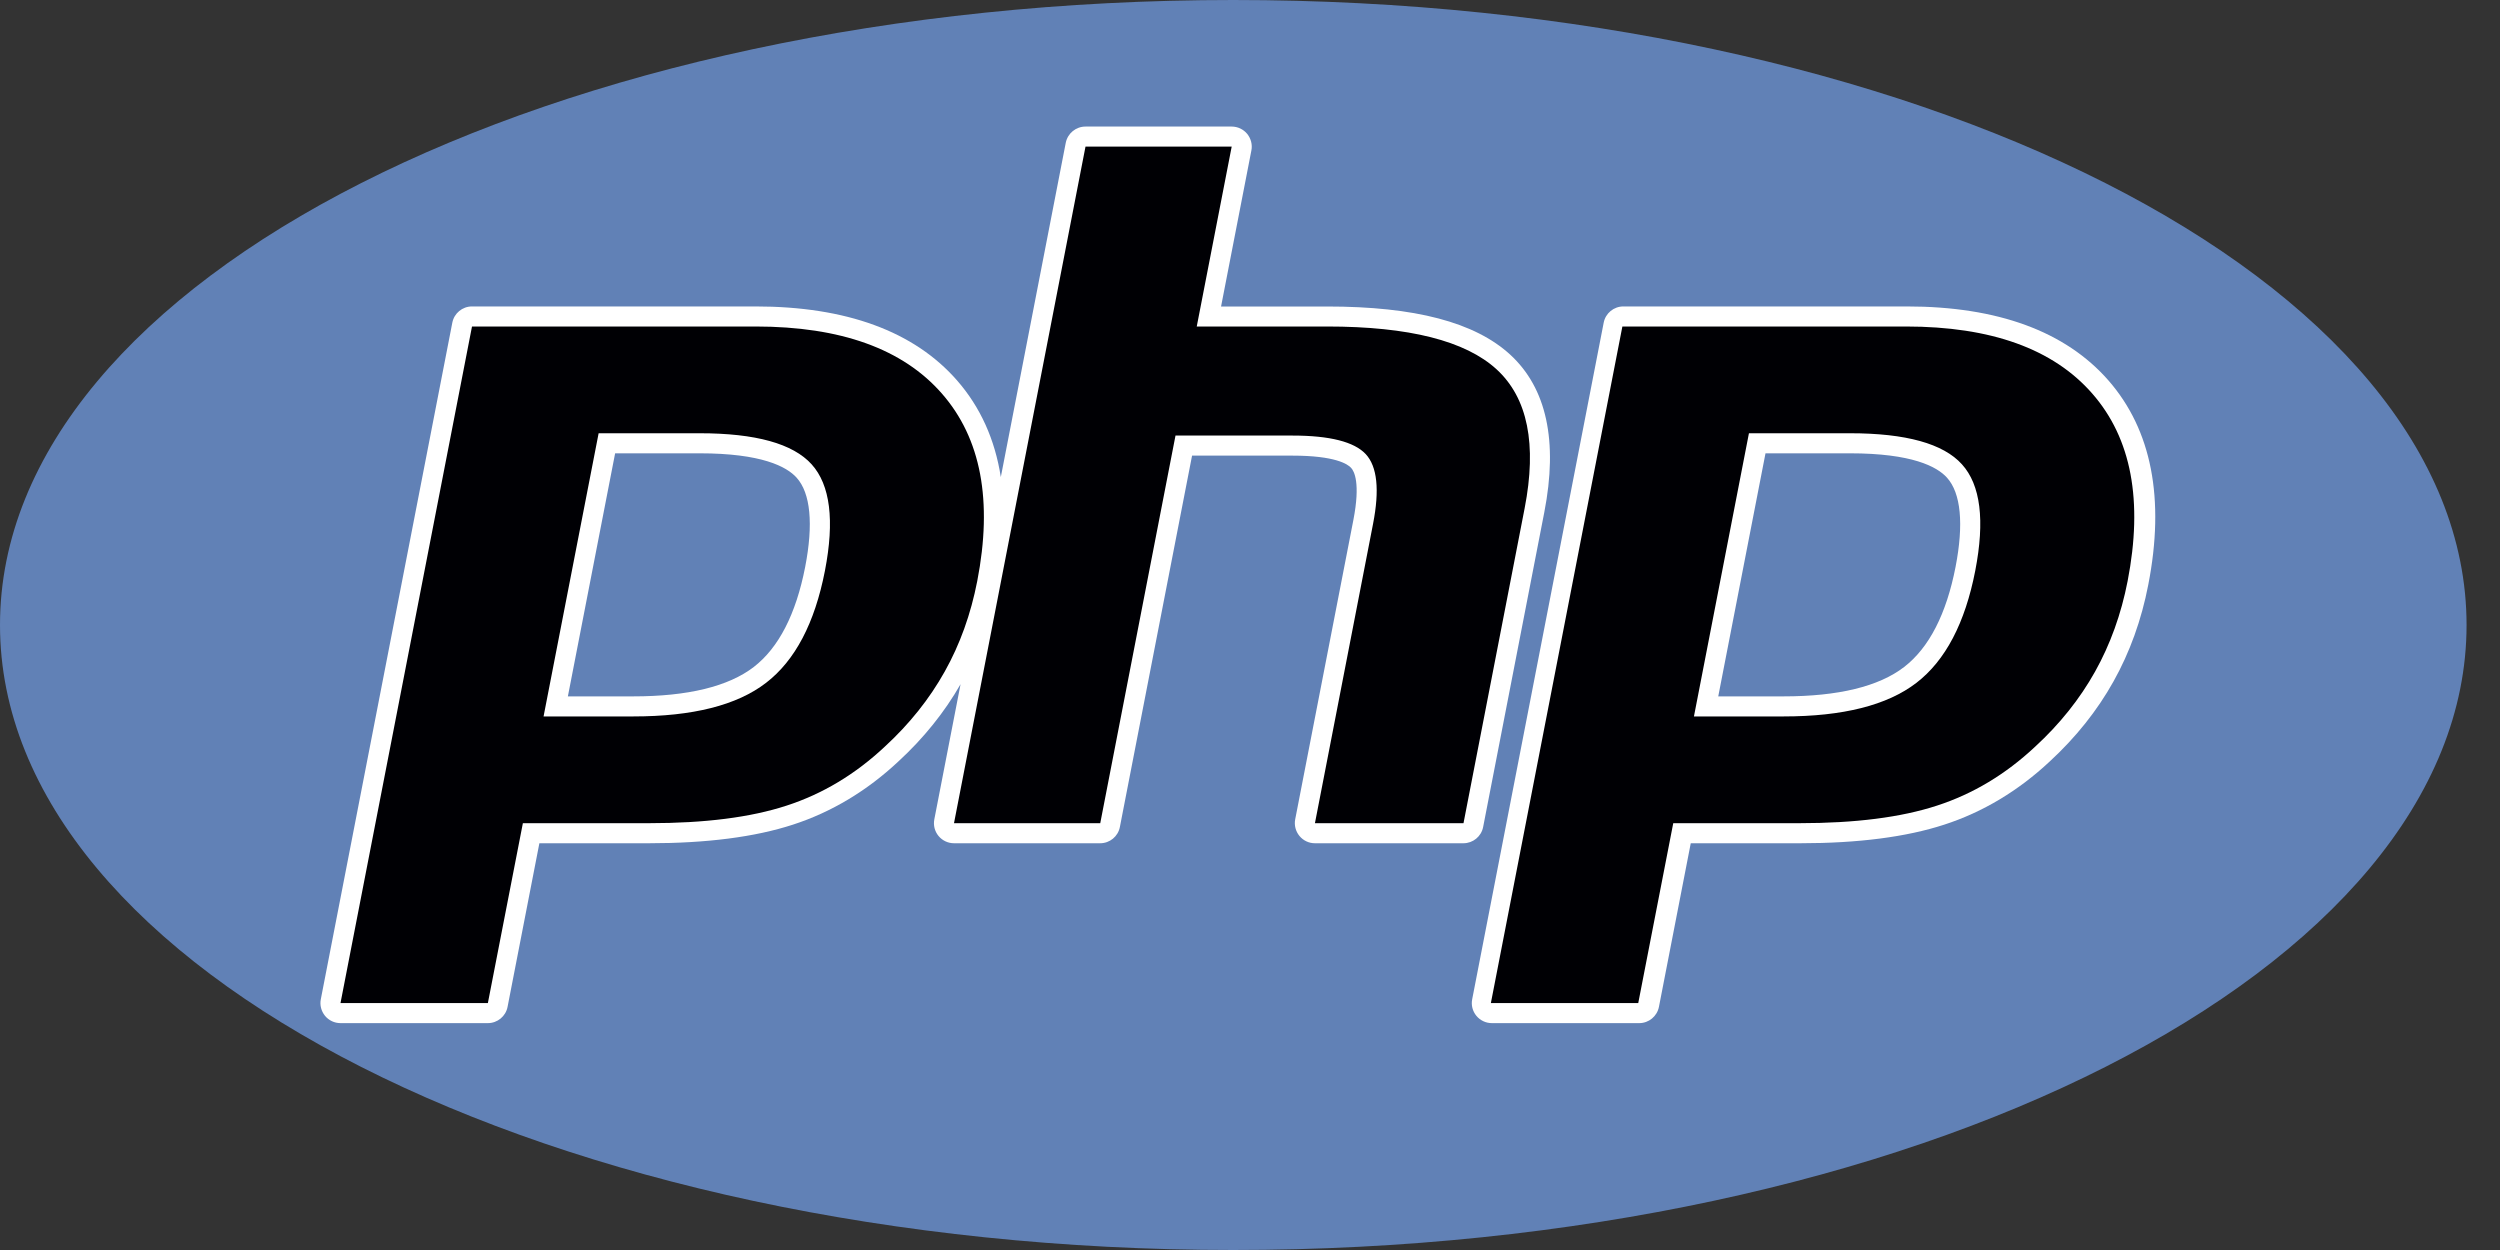 <svg width="40" height="20" viewBox="0 0 40 20" fill="none" xmlns="http://www.w3.org/2000/svg">
<rect x="0" y="0" width="40" height="20" fill="#333333" stroke="none"/>
<path d="M19.732 20C30.63 20 39.465 15.523 39.465 10C39.465 4.477 30.63 0 19.732 0C8.834 0 0 4.477 0 10C0 15.523 8.834 20 19.732 20Z" fill="#6181B6"/>
<path d="M23.73 13.233L24.709 8.195C24.93 7.058 24.746 6.21 24.163 5.674C23.598 5.156 22.64 4.904 21.232 4.904H19.537L20.022 2.408C20.041 2.314 20.015 2.216 19.955 2.142C19.894 2.068 19.803 2.025 19.707 2.025H17.368C17.214 2.025 17.082 2.134 17.052 2.285L16.013 7.633C15.919 7.031 15.686 6.514 15.313 6.087C14.627 5.302 13.541 4.903 12.087 4.903H7.552C7.398 4.903 7.266 5.012 7.237 5.163L5.133 15.988C5.114 16.082 5.14 16.179 5.2 16.253C5.261 16.327 5.352 16.37 5.448 16.37H7.806C7.959 16.37 8.092 16.261 8.121 16.11L8.63 13.492H10.386C11.307 13.492 12.08 13.392 12.685 13.195C13.302 12.995 13.871 12.654 14.372 12.185C14.777 11.813 15.112 11.396 15.369 10.947L14.949 13.11C14.931 13.204 14.955 13.301 15.016 13.375C15.077 13.449 15.168 13.492 15.264 13.492H17.603C17.757 13.492 17.889 13.383 17.918 13.232L19.073 7.29H20.678C21.363 7.29 21.563 7.426 21.617 7.485C21.667 7.538 21.769 7.727 21.654 8.32L20.723 13.11C20.705 13.203 20.73 13.301 20.791 13.375C20.852 13.449 20.942 13.492 21.038 13.492H23.415C23.568 13.492 23.701 13.383 23.73 13.233ZM12.883 9.07C12.736 9.825 12.459 10.364 12.06 10.672C11.654 10.984 11.005 11.142 10.132 11.142H9.086L9.842 7.253H11.193C12.186 7.253 12.586 7.465 12.746 7.643C12.969 7.89 13.016 8.384 12.883 9.07ZM33.735 6.087C33.048 5.302 31.963 4.903 30.508 4.903H25.974C25.82 4.903 25.688 5.012 25.659 5.163L23.555 15.988C23.536 16.082 23.561 16.179 23.622 16.253C23.683 16.327 23.774 16.37 23.869 16.37H26.228C26.381 16.37 26.513 16.261 26.543 16.11L27.052 13.492H28.807C29.728 13.492 30.502 13.392 31.106 13.195C31.724 12.995 32.292 12.654 32.794 12.185C33.212 11.8 33.556 11.369 33.816 10.903C34.077 10.437 34.264 9.917 34.372 9.358C34.641 7.979 34.426 6.878 33.735 6.087ZM31.289 9.07C31.142 9.825 30.865 10.364 30.466 10.672C30.061 10.984 29.412 11.142 28.537 11.142H27.492L28.248 7.253H29.599C30.592 7.253 30.992 7.465 31.152 7.643C31.375 7.89 31.422 8.384 31.289 9.07Z" fill="white"/>
<path d="M11.194 6.932C12.09 6.932 12.687 7.098 12.986 7.429C13.284 7.759 13.355 8.327 13.199 9.132C13.036 9.969 12.722 10.568 12.256 10.926C11.791 11.284 11.083 11.463 10.132 11.463H8.697L9.578 6.932H11.194V6.932ZM5.448 16.049H7.806L8.366 13.171H10.386C11.277 13.171 12.01 13.078 12.585 12.89C13.161 12.703 13.684 12.389 14.155 11.948C14.55 11.585 14.87 11.184 15.115 10.746C15.36 10.309 15.533 9.826 15.636 9.297C15.885 8.013 15.697 7.014 15.071 6.298C14.446 5.582 13.451 5.224 12.087 5.224H7.552L5.448 16.049ZM17.368 2.346H19.707L19.148 5.224H21.232C22.544 5.224 23.448 5.453 23.946 5.91C24.444 6.367 24.593 7.109 24.394 8.133L23.416 13.171H21.039L21.969 8.381C22.075 7.836 22.036 7.465 21.852 7.266C21.668 7.069 21.277 6.969 20.679 6.969H18.808L17.604 13.171H15.264L17.368 2.346ZM29.6 6.932C30.495 6.932 31.093 7.098 31.391 7.429C31.69 7.759 31.76 8.327 31.604 9.132C31.441 9.969 31.127 10.568 30.662 10.926C30.196 11.284 29.488 11.463 28.537 11.463H27.103L27.983 6.932H29.6V6.932ZM23.854 16.049H26.212L26.772 13.171H28.791C29.682 13.171 30.416 13.078 30.991 12.89C31.567 12.703 32.09 12.389 32.561 11.948C32.956 11.585 33.276 11.184 33.521 10.746C33.765 10.309 33.939 9.826 34.042 9.297C34.291 8.013 34.103 7.014 33.477 6.298C32.852 5.582 31.857 5.224 30.493 5.224H25.958L23.854 16.049Z" fill="#000004"/>
</svg>
